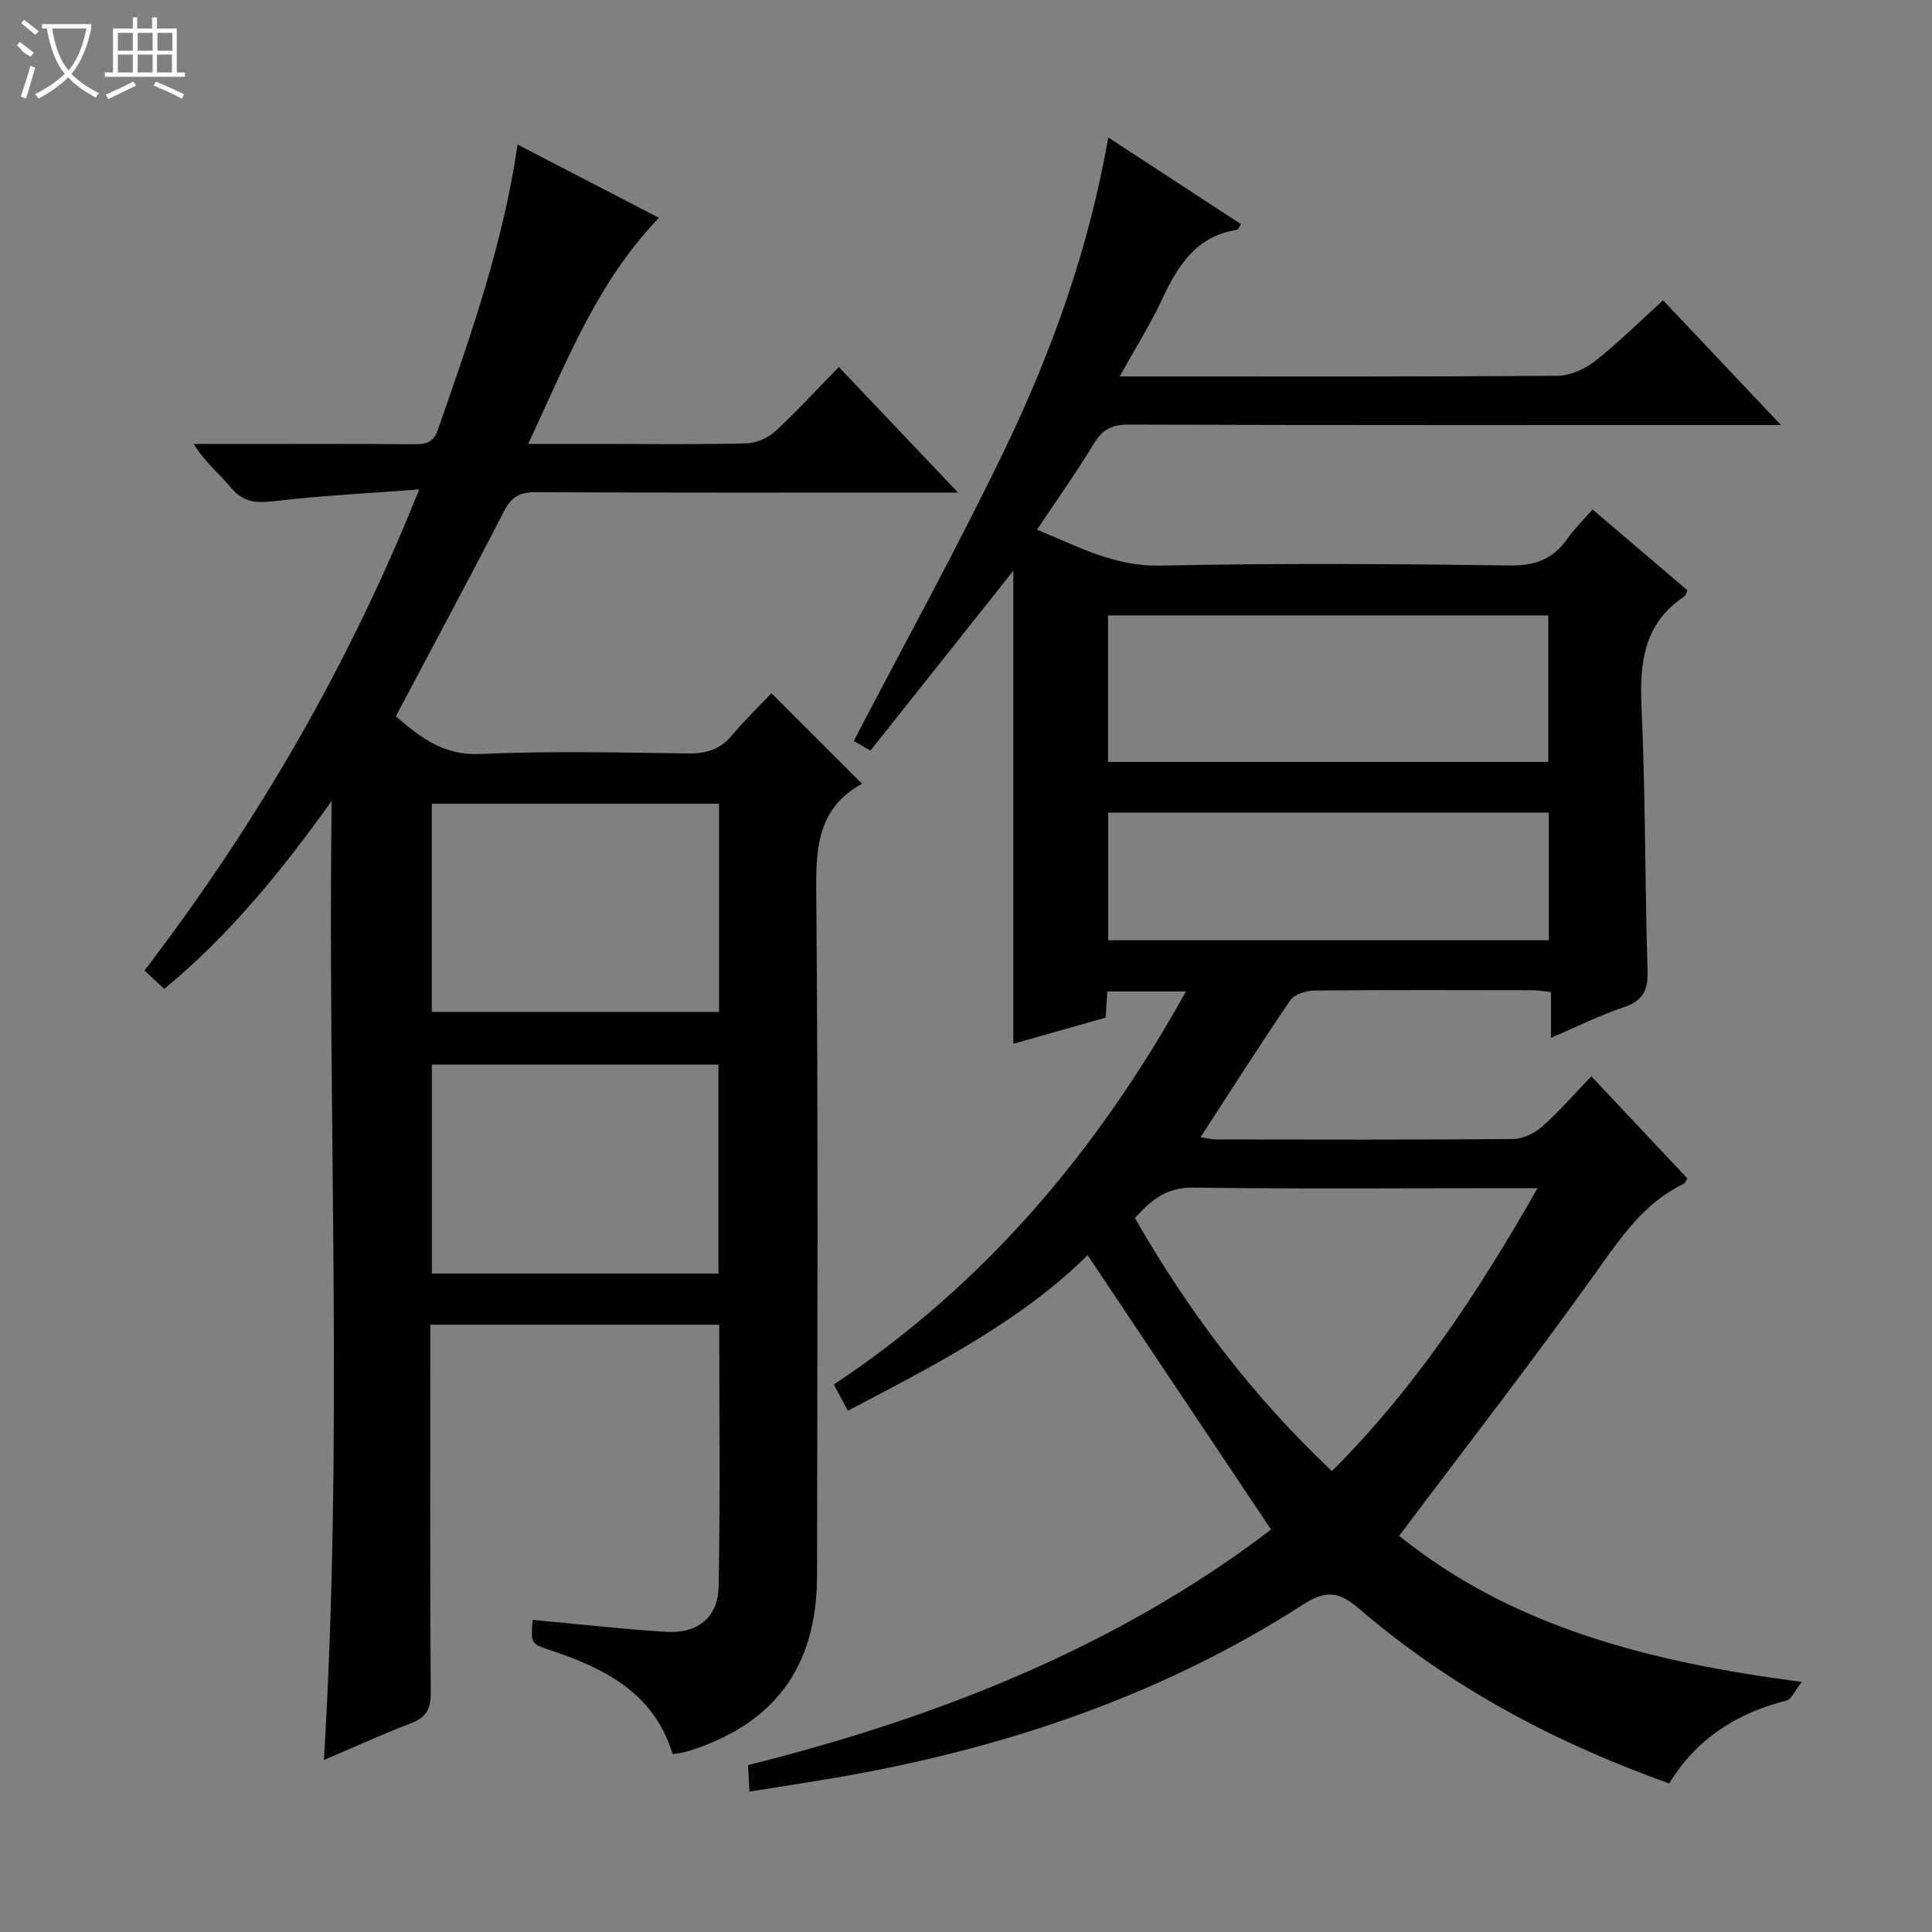 <svg enable-background="new 0 0 400 400" viewBox="0 0 400 400" xmlns="http://www.w3.org/2000/svg"><rect x="0" y="0" width="400" height="400" fill="#808080" stroke="none"/><path d="m245.53 205.27c-5.95 0-11.01 0-16.27 0-.12 1.88-.23 3.5-.35 5.42-6.49 1.84-12.94 3.67-19.11 5.41 0-33.02 0-65.7 0-97.94-9.63 12.12-19.51 24.57-29.58 37.25-1.77-1.02-2.98-1.72-3.46-2 10.58-20.32 21.49-40.06 31.26-60.35 9.79-20.34 17.41-41.58 21.44-64.6 9.35 6.11 18.33 11.98 27.45 17.93-.31.48-.5 1.13-.79 1.18-8.45 1.32-12.27 7.42-15.54 14.44-2.43 5.21-5.53 10.1-8.77 15.93h5.7c28.33 0 56.65.08 84.98-.14 2.64-.02 5.68-1.42 7.81-3.09 4.81-3.78 9.16-8.13 14.02-12.54 8.01 8.47 15.75 16.66 24.41 25.83-2.8 0-4.5 0-6.21 0-42.99 0-85.98.05-128.97-.09-3.46-.01-5.36 1.12-7.11 3.99-3.62 5.95-7.66 11.64-11.74 17.76 8.36 3.43 15.98 7.65 25.54 7.44 24.15-.52 48.32-.36 72.48-.03 5.24.07 8.85-1.37 11.77-5.51 1.42-2.02 3.23-3.78 5.23-6.08 6.68 5.7 13.21 11.25 19.67 16.76-.33.65-.4 1.06-.64 1.22-8.43 5.59-9.32 13.73-8.89 23.04.84 18.11.68 36.27 1.25 54.4.13 4.11-.93 6.3-4.94 7.64-4.98 1.67-9.72 4.05-15.06 6.34 0-3.53 0-6.33 0-9.5-1.5-.14-2.76-.37-4.02-.37-15-.02-29.99-.08-44.99.07-1.71.02-4.12.79-4.98 2.05-6.28 9.19-12.24 18.59-18.56 28.31 1.17.18 2.2.46 3.24.47 20.5.03 40.99.09 61.48-.09 2.03-.02 4.42-1.18 5.99-2.56 3.48-3.08 6.54-6.63 10.2-10.42 6.85 7.28 13.4 14.24 19.88 21.13-.36.59-.46.98-.69 1.09-8.13 3.87-12.87 10.86-17.95 17.98-13.12 18.4-27 36.26-41.03 54.94 23.37 18.86 51.97 26.17 83.37 30.24-1.45 1.82-2.13 3.59-3.19 3.86-10.26 2.62-18.61 7.86-24.27 17.16-23.65-8.43-45.26-19.93-64.14-36.12-4.16-3.57-6.82-4.03-11.71-.88-27.91 17.94-58.69 28.68-91.15 34.82-7.67 1.45-15.4 2.56-23.43 3.88-.09-1.83-.17-3.45-.28-5.5 39.47-9.85 76.67-24.63 108.28-48.76-12.85-19.21-25.36-37.93-37.98-56.81-13.65 13.53-31.52 22.72-49.65 32.21-.97-1.83-1.86-3.5-2.89-5.43 31.31-20.78 54.58-48.41 72.89-81.38zm75.02-47.52c0-10.12 0-20.27 0-30.33-30.56 0-60.92 0-91.14 0v30.33zm-2.22 88.25c-2.58 0-4.21 0-5.84 0-21.83 0-43.66.18-65.49-.12-5.59-.08-8.77 2.71-12.03 6.29 11.13 19.45 24.32 36.87 40.79 52.41 17.2-17.18 30.24-36.92 42.57-58.58zm-88.9-77.76v26.43h91.23c0-8.97 0-17.67 0-26.43-30.58 0-60.82 0-91.23 0z" fill="#010102"/><path d="m68.66 165.85c-10.2 14.23-20.98 27.63-34.65 38.88-1.37-1.26-2.55-2.35-4.1-3.78 23.18-30.37 42.21-62.91 56.88-99.62-10.62.81-20.18 1.27-29.67 2.39-3.77.44-6.64.47-9.28-2.73-2.4-2.9-5.42-5.28-7.72-9.06h7.19c12.83 0 25.66-.05 38.49.04 2.4.02 3.95-.37 4.85-2.97 6.66-19.13 13.47-38.21 16.51-59.07 9.88 5.12 19.49 10.1 29.27 15.17-12.86 13.32-19.15 29.94-27.08 46.81h15.62c9.83 0 19.67.14 29.49-.11 2.05-.05 4.5-1.09 6.03-2.49 4.41-4.04 8.45-8.49 13.18-13.33 8.09 8.52 15.9 16.74 24.68 26-2.98 0-4.7 0-6.43 0-26.99 0-53.99.06-80.98-.08-3.27-.02-5.02.92-6.54 3.86-7.31 14.18-14.87 28.22-22.45 42.54 5.14 4.45 9.93 8.15 17.51 7.81 14.3-.65 28.65-.31 42.98-.11 3.79.05 6.67-.83 9.13-3.78 2.66-3.19 5.68-6.08 8.16-8.69 6.42 6.42 12.5 12.49 18.73 18.71.3-.47.19-.07-.07.07-8.62 4.78-9.48 12.37-9.4 21.47.42 47.49.23 94.98.17 142.47-.02 19.03-9 30.95-27.15 36.45-.77.23-1.59.28-2.75.47-3.85-12.7-14.11-17.79-25.48-21.57-3.89-1.3-3.88-1.34-3.51-6.22 9.18.84 18.34 1.89 27.54 2.47 6.64.42 10.86-2.93 10.98-9.45.33-17.95.12-35.91.12-54.13-19.91 0-39.5 0-59.82 0v5.28c0 23.66-.08 47.32.09 70.99.03 3.41-1.03 5.06-4.12 6.25-5.97 2.3-11.81 4.96-18 7.6 4.06-66.53.75-132.45 1.6-198.54zm80.21.55c-20.18 0-39.88 0-59.47 0v43.11h59.47c0-14.54 0-28.67 0-43.11zm-.12 54.02c-20.11 0-39.8 0-59.33 0v43.25h59.33c0-14.5 0-28.75 0-43.25z" fill="#010102"/><g fill="#fbfcfa"><path d="m6.4 11.7c-2-.8-1.9-1.6-2.9-2.3l.6-.7c.9.7 1.9 1.4 2.9 2.2zm-2.1 8.3c.7-2.1 1.4-4.2 2-6.4.2.1.6.3 1 .4-.7 2.3-1.3 4.4-1.9 6.4zm3-12.8c-1.1-.9-2.1-1.7-2.9-2.4l.6-.7c1 .8 2 1.5 3 2.4zm1.4-1.3v-.9h10.2v.9c-.9 4.2-2.3 7.3-4.1 9.4 1.3 1.4 3.2 2.7 5.7 4-.2.2-.4.5-.7.9-2.5-1.4-4.4-2.7-5.7-4.2-1.4 1.5-3.5 3-6.1 4.4 0 0 0 0-.1-.1-.3-.4-.5-.7-.7-.8 2.7-1.3 4.7-2.8 6.2-4.2-1.8-2.2-3-5.3-3.7-9.4zm9.2 0h-7.1c.6 3.8 1.7 6.7 3.4 8.7 1.7-2 2.9-4.8 3.7-8.7z"/><path d="m31.6 3.6h.9v2.3h4.1v9.1h1.7v.9h-16.6v-.9h1.7v-9.1h4.1v-2.3h.9v2.3h3.1v-2.3zm-4 13.3.6.8c-1.9.9-3.8 1.9-5.8 2.8-.2-.3-.3-.6-.5-.9 2-.9 3.9-1.8 5.7-2.7zm-3.2-10.1v3.7h3.1v-3.7zm0 4.5v3.7h3.1v-3.7zm4.1-4.5v3.7h3.1v-3.7zm0 4.5v3.7h3.1v-3.7zm9.1 9.1c-2.1-1.1-4.1-2-5.8-2.7l.5-.8c2.2.9 4.1 1.8 5.8 2.6l-.4.9zm-1.9-13.6h-3.1v3.7h3.1zm-3.2 4.5v3.7h3.1v-3.7z"/></g></svg>
